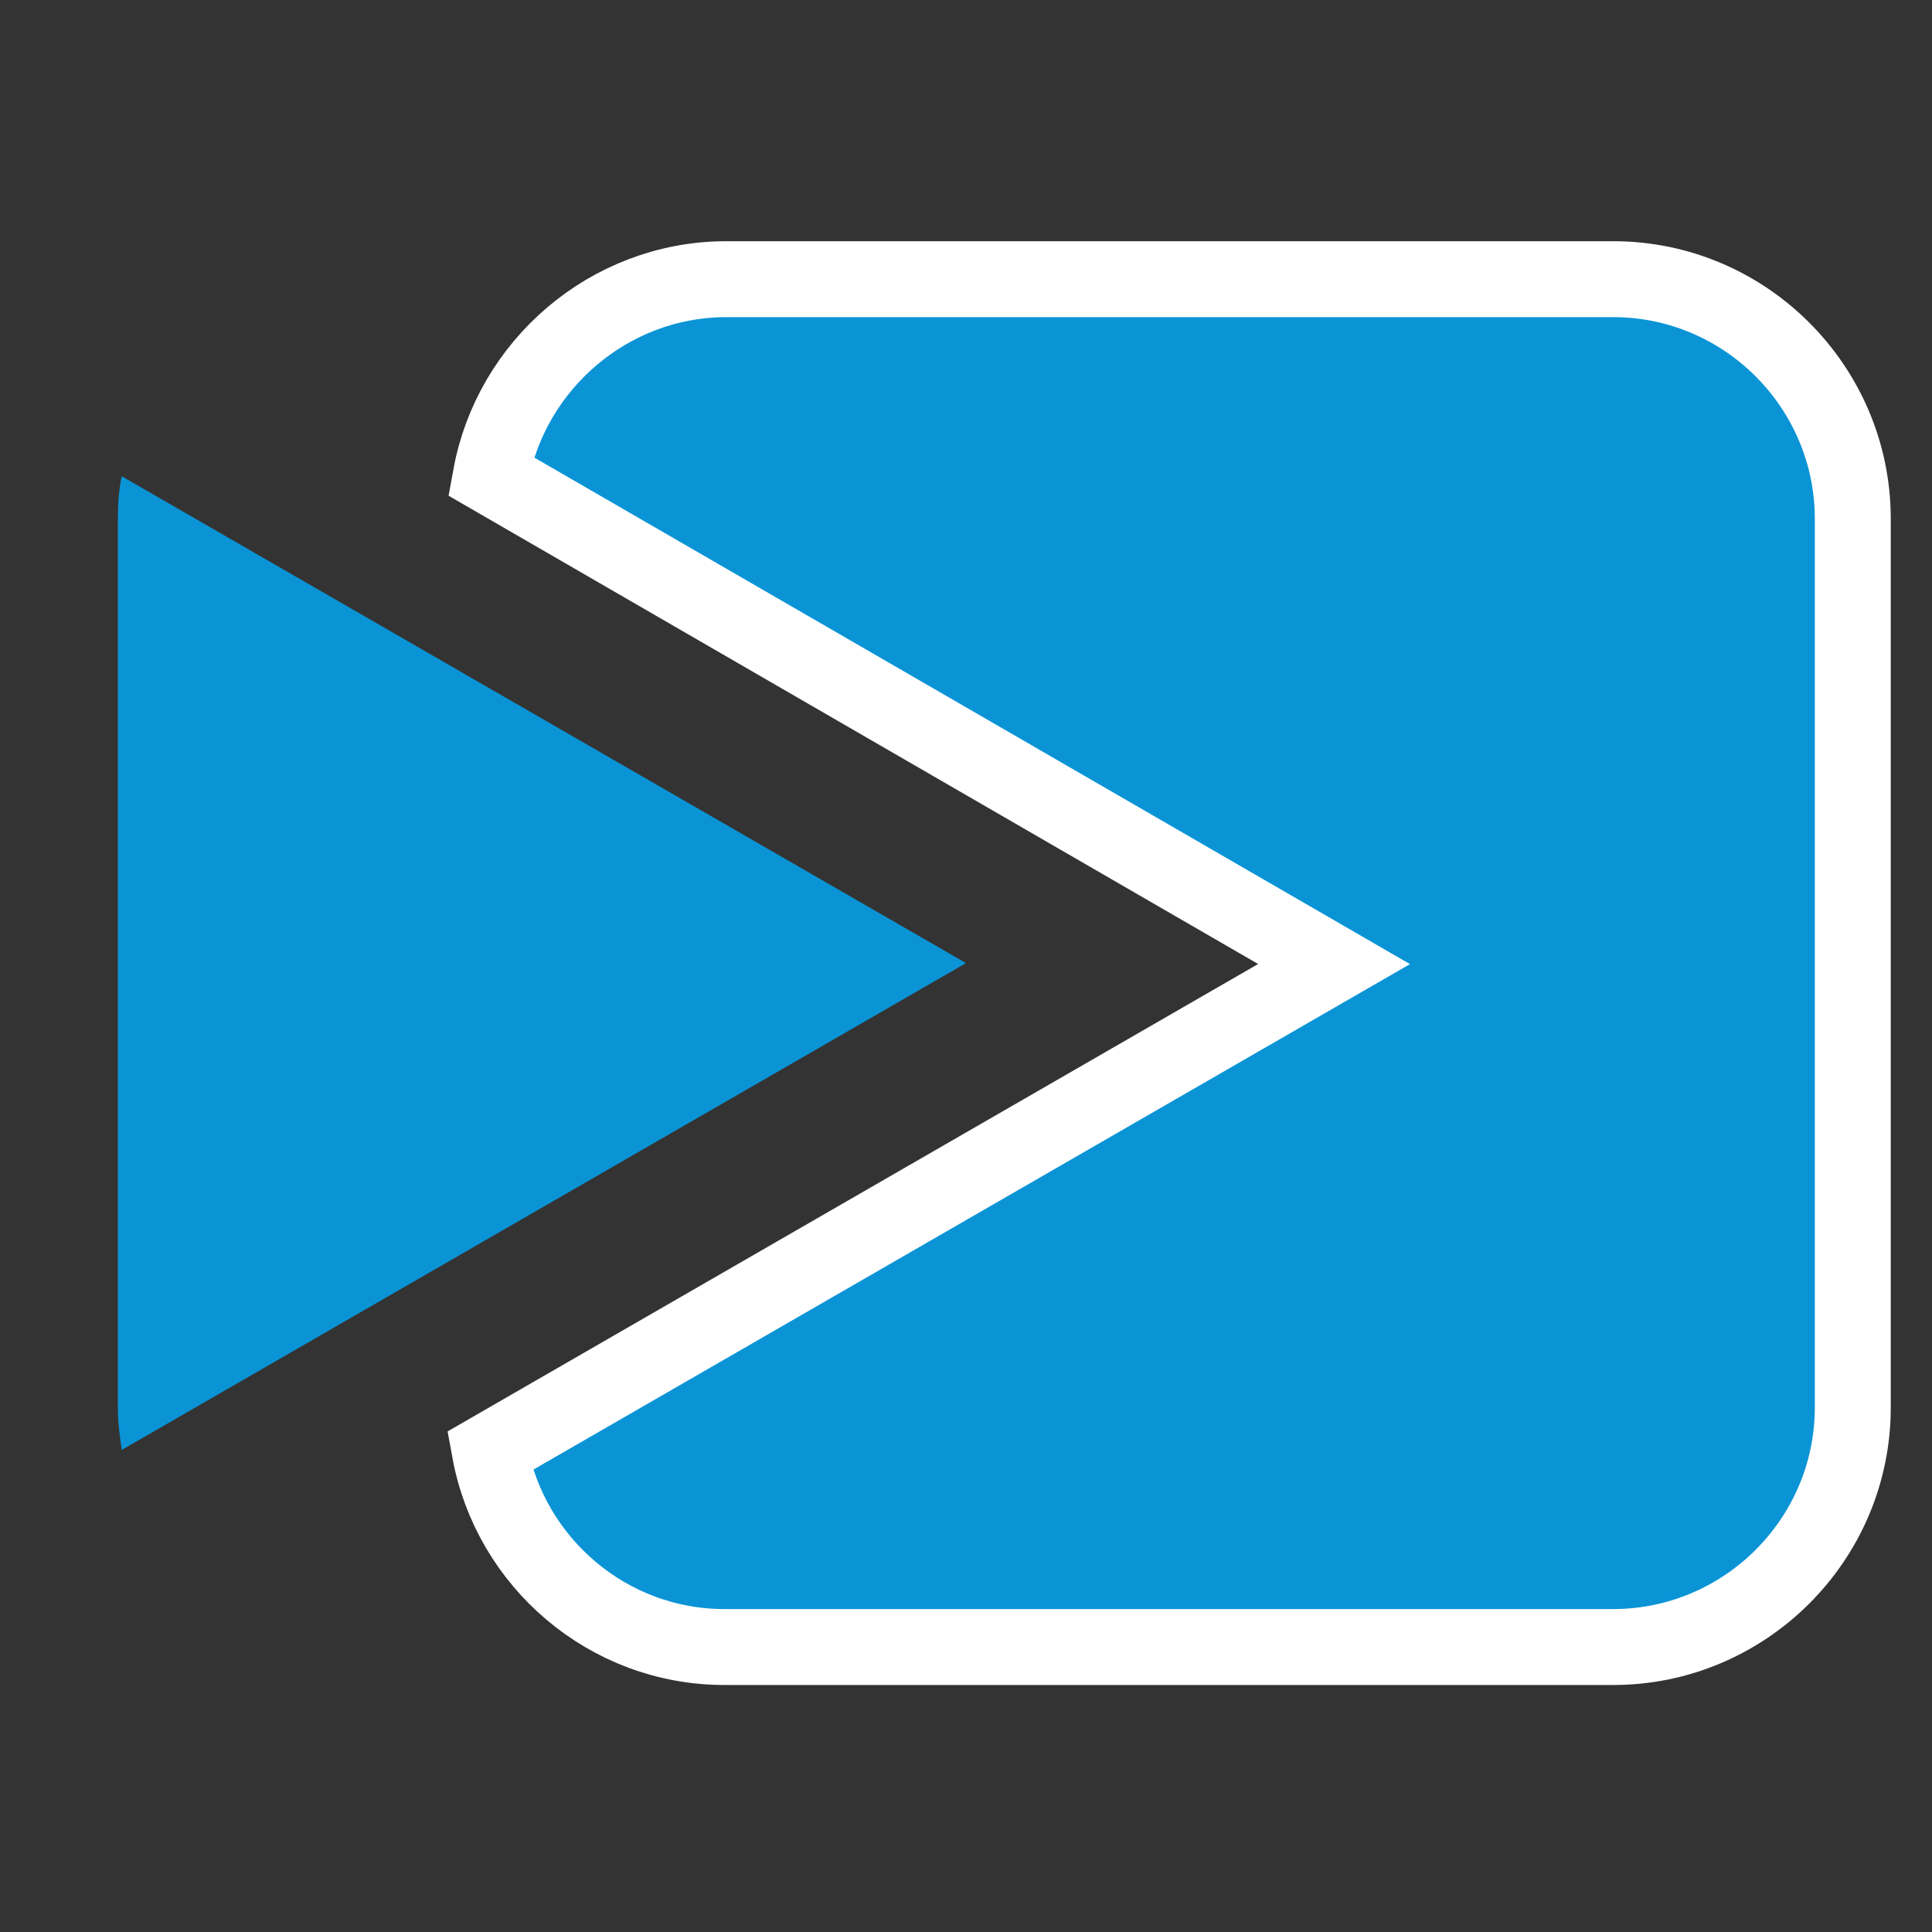 <?xml version="1.0" encoding="utf-8"?>
<!-- Generator: Adobe Illustrator 18.1.1, SVG Export Plug-In . SVG Version: 6.00 Build 0)  -->
<svg version="1.1" id="Capa_1" xmlns="http://www.w3.org/2000/svg" xmlns:xlink="http://www.w3.org/1999/xlink" x="0px" y="0px"
	 viewBox="0 0 200 200" style="enable-background:new 0 0 200 200;" xml:space="preserve">
<rect x="0" y="0" width="200" height="200" fill="#333333" stroke="none"/>
<style type="text/css">
	.st0{fill:#0A94D6;}
	.st1{fill:#0A94D6;stroke:#FFFFFF;stroke-width:7.861;stroke-miterlimit:10;}
</style>
<g>
	<path class="st0" d="M12.6,49.3c-0.3,1.4-0.4,2.9-0.4,4.4v92c0,1.5,0.2,3,0.4,4.4l87.4-50.4L12.6,49.3z"/>
	<path class="st1" d="M138.1,99.8l-87.4,50.4c2.1,11.5,12.2,20.3,24.3,20.3h92c13.6,0,24.8-11.1,24.8-24.8v-92
		c0-13.6-11.1-24.8-24.8-24.8h-92C63,29,52.9,37.8,50.8,49.3L138.1,99.8z"/>
</g>
</svg>
